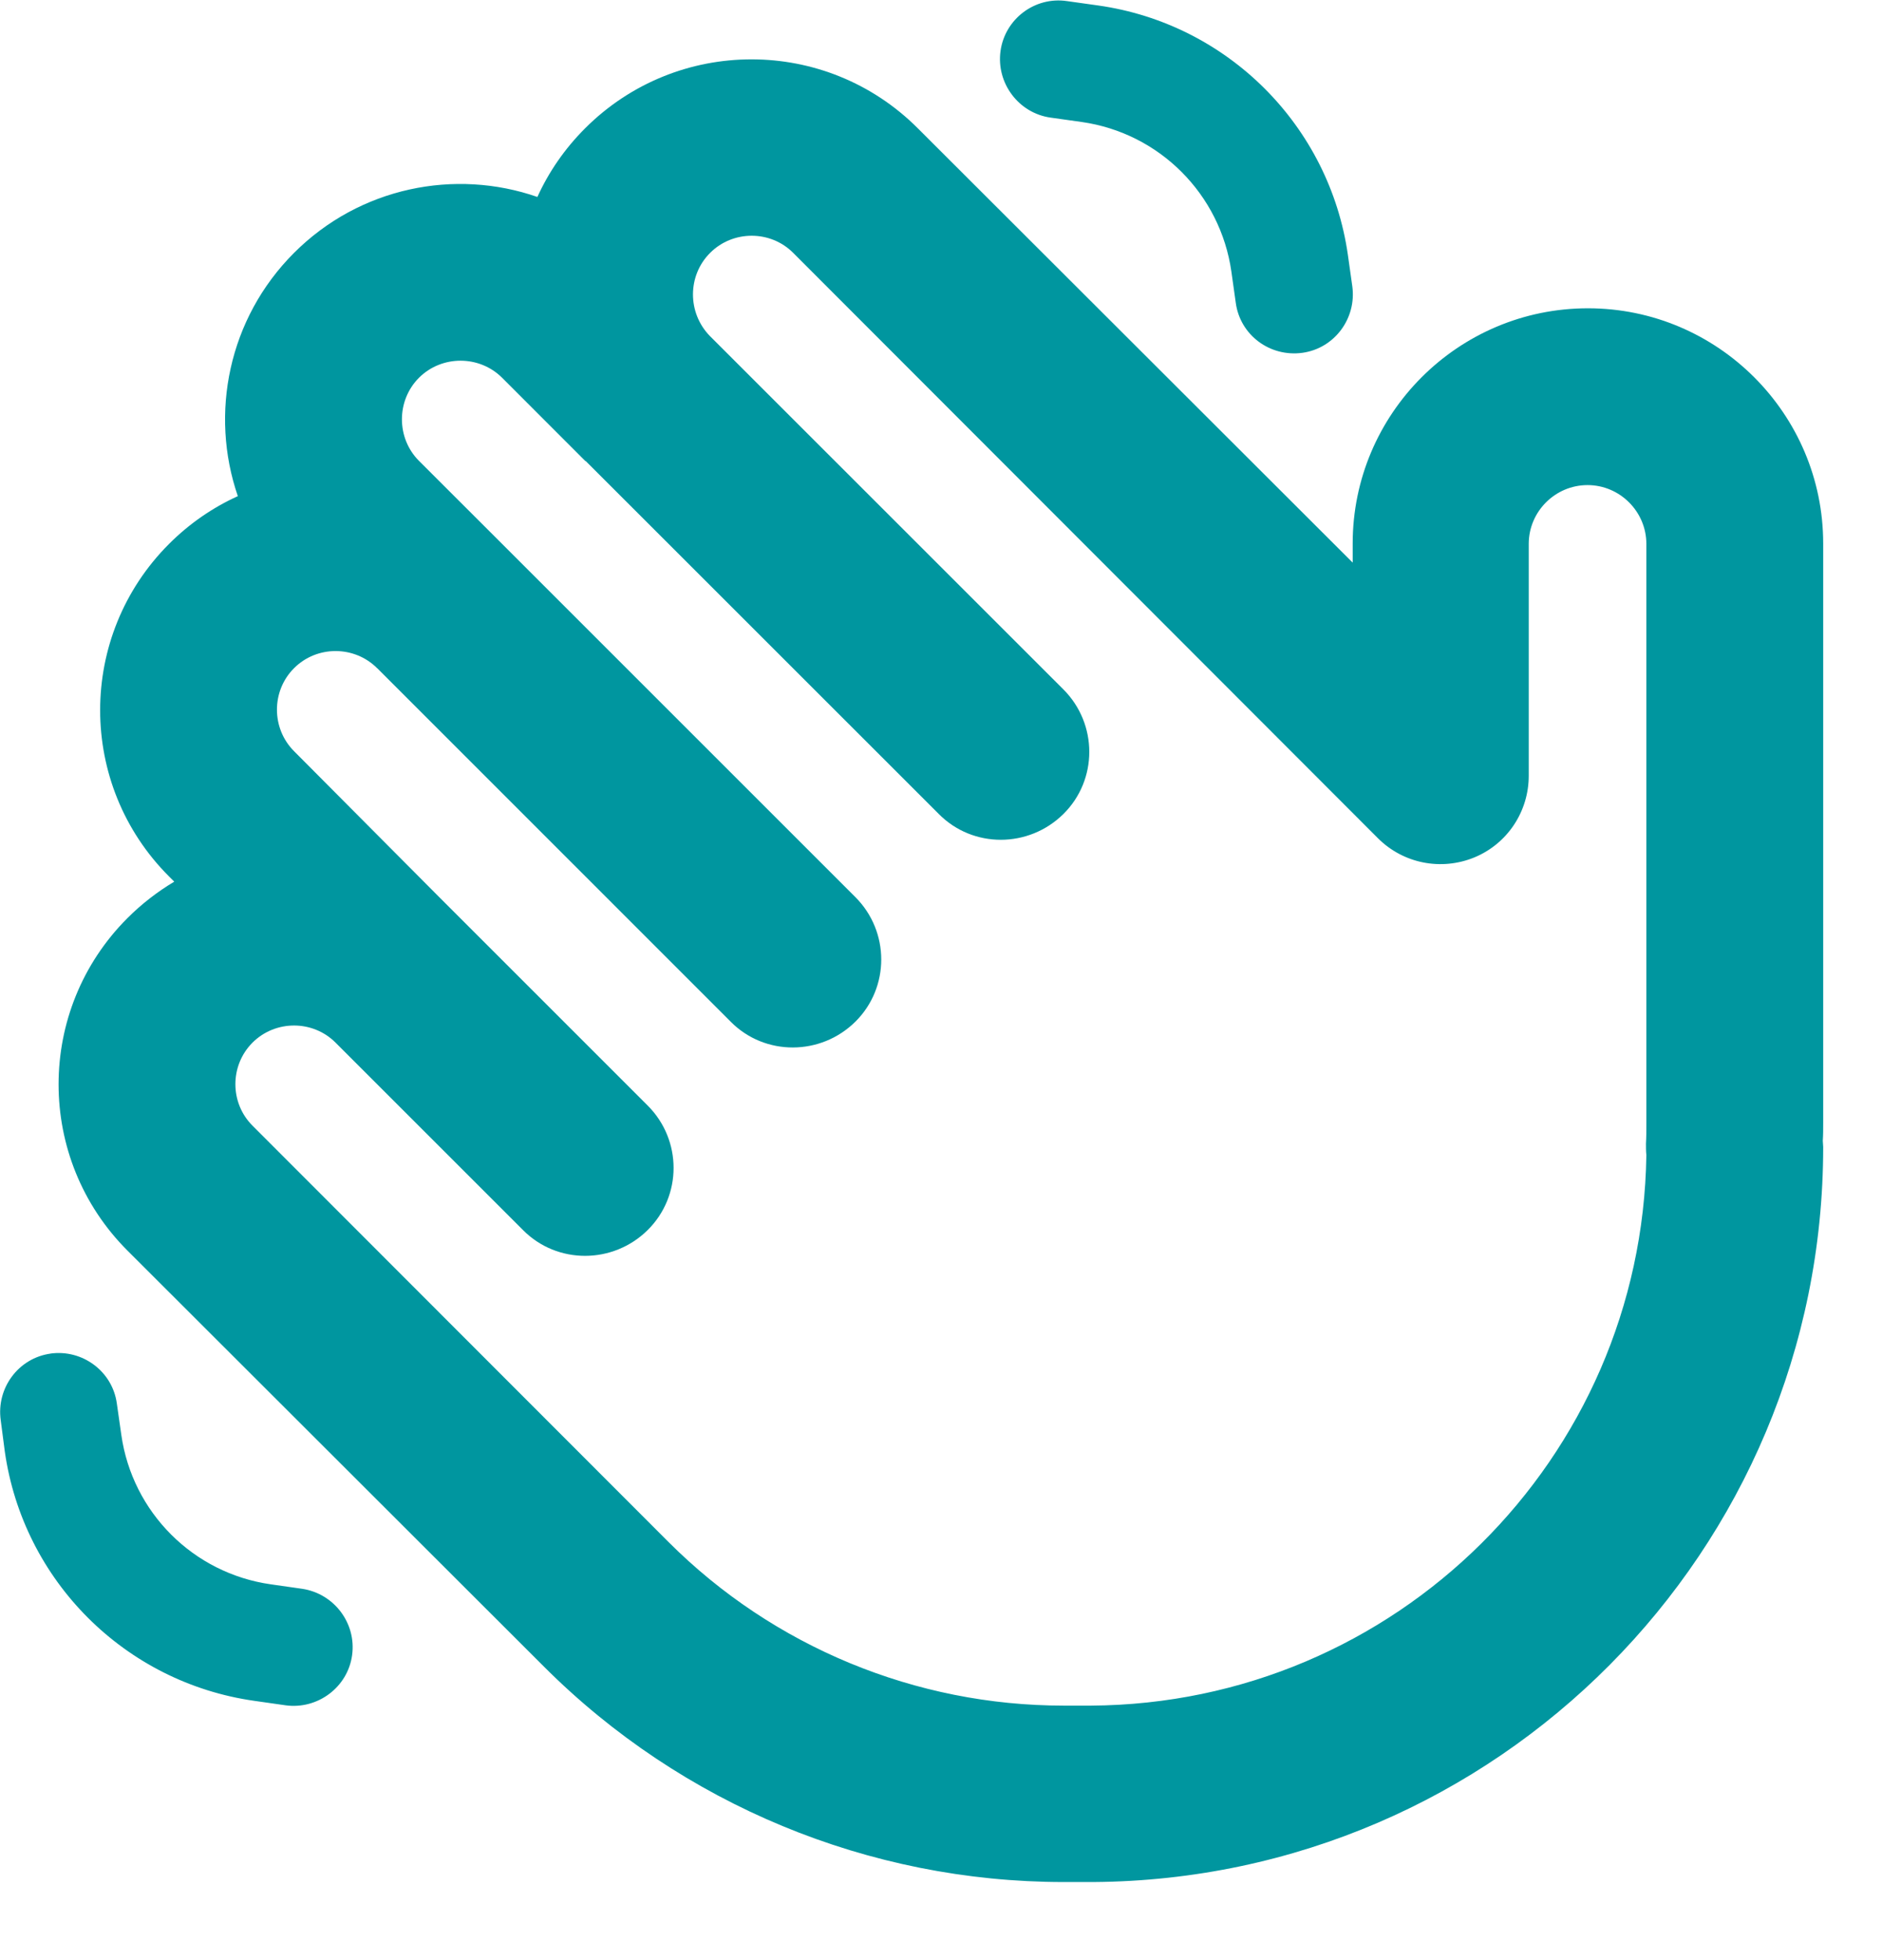 <svg width="24" height="25" viewBox="0 0 24 25" fill="none" xmlns="http://www.w3.org/2000/svg">
<path d="M15.759 3.862L15.703 3.464C15.562 2.475 14.784 1.697 13.795 1.556L13.397 1.5C12.989 1.443 12.703 1.059 12.759 0.651C12.815 0.243 13.195 -0.047 13.607 0.014L14.006 0.07C15.656 0.304 16.954 1.603 17.189 3.253L17.245 3.651C17.301 4.059 17.02 4.443 16.608 4.5C16.195 4.556 15.815 4.275 15.759 3.862ZM3.75 3.225C4.589 2.386 5.803 2.147 6.853 2.512C6.998 2.193 7.2 1.898 7.462 1.636C8.634 0.464 10.533 0.464 11.704 1.636L17.25 7.176V6.932C17.25 5.278 18.595 3.932 20.25 3.932C21.904 3.932 23.25 5.278 23.25 6.932V14.329C23.25 14.404 23.25 14.475 23.245 14.55C23.245 14.578 23.25 14.601 23.25 14.629C23.25 19.781 19.092 23.967 13.945 24.004H13.922H13.875H13.565C11.081 24.004 8.695 23.015 6.937 21.257L1.626 15.951C0.454 14.779 0.454 12.881 1.626 11.709C1.809 11.526 2.011 11.371 2.222 11.245L2.156 11.179C0.984 10.007 0.984 8.109 2.156 6.937C2.418 6.675 2.714 6.473 3.033 6.328C2.672 5.278 2.911 4.064 3.75 3.225ZM7.467 5.882L7.462 5.878L6.403 4.818C6.112 4.528 5.634 4.528 5.343 4.818C5.053 5.109 5.053 5.587 5.343 5.878L6.398 6.932L6.403 6.937L10.908 11.442C11.348 11.882 11.348 12.595 10.908 13.031C10.467 13.467 9.754 13.472 9.318 13.031L4.814 8.526L4.809 8.522C4.518 8.231 4.04 8.231 3.75 8.522C3.459 8.812 3.459 9.29 3.75 9.581L5.601 11.442L5.606 11.447L8.259 14.1C8.7 14.54 8.7 15.253 8.259 15.689C7.818 16.125 7.106 16.129 6.67 15.689L4.284 13.303L4.279 13.298C3.989 13.007 3.511 13.007 3.22 13.298C2.929 13.589 2.929 14.067 3.22 14.357L8.526 19.668C9.862 21.004 11.676 21.754 13.565 21.754H13.875H13.903H13.912C17.794 21.731 20.939 18.609 20.995 14.732C20.99 14.686 20.99 14.634 20.99 14.587C20.995 14.503 20.995 14.418 20.995 14.329V6.937C20.995 6.525 20.657 6.187 20.245 6.187C19.832 6.187 19.495 6.525 19.495 6.937V9.895C19.495 10.35 19.223 10.762 18.801 10.936C18.379 11.109 17.897 11.015 17.573 10.692L10.115 3.225C9.825 2.934 9.347 2.934 9.056 3.225C8.765 3.515 8.765 3.989 9.051 4.284L13.561 8.793C14.001 9.234 14.001 9.947 13.561 10.382C13.12 10.818 12.408 10.823 11.972 10.382L7.467 5.878V5.882ZM0.642 17.264C1.05 17.207 1.434 17.489 1.49 17.901L1.547 18.3C1.687 19.289 2.465 20.067 3.454 20.207L3.853 20.264C4.261 20.325 4.547 20.704 4.49 21.112C4.434 21.52 4.05 21.806 3.642 21.75L3.243 21.693C1.593 21.459 0.295 20.161 0.061 18.511L0.009 18.112C-0.047 17.704 0.234 17.32 0.647 17.264H0.642Z" fill="#00969F"/>
</svg>
